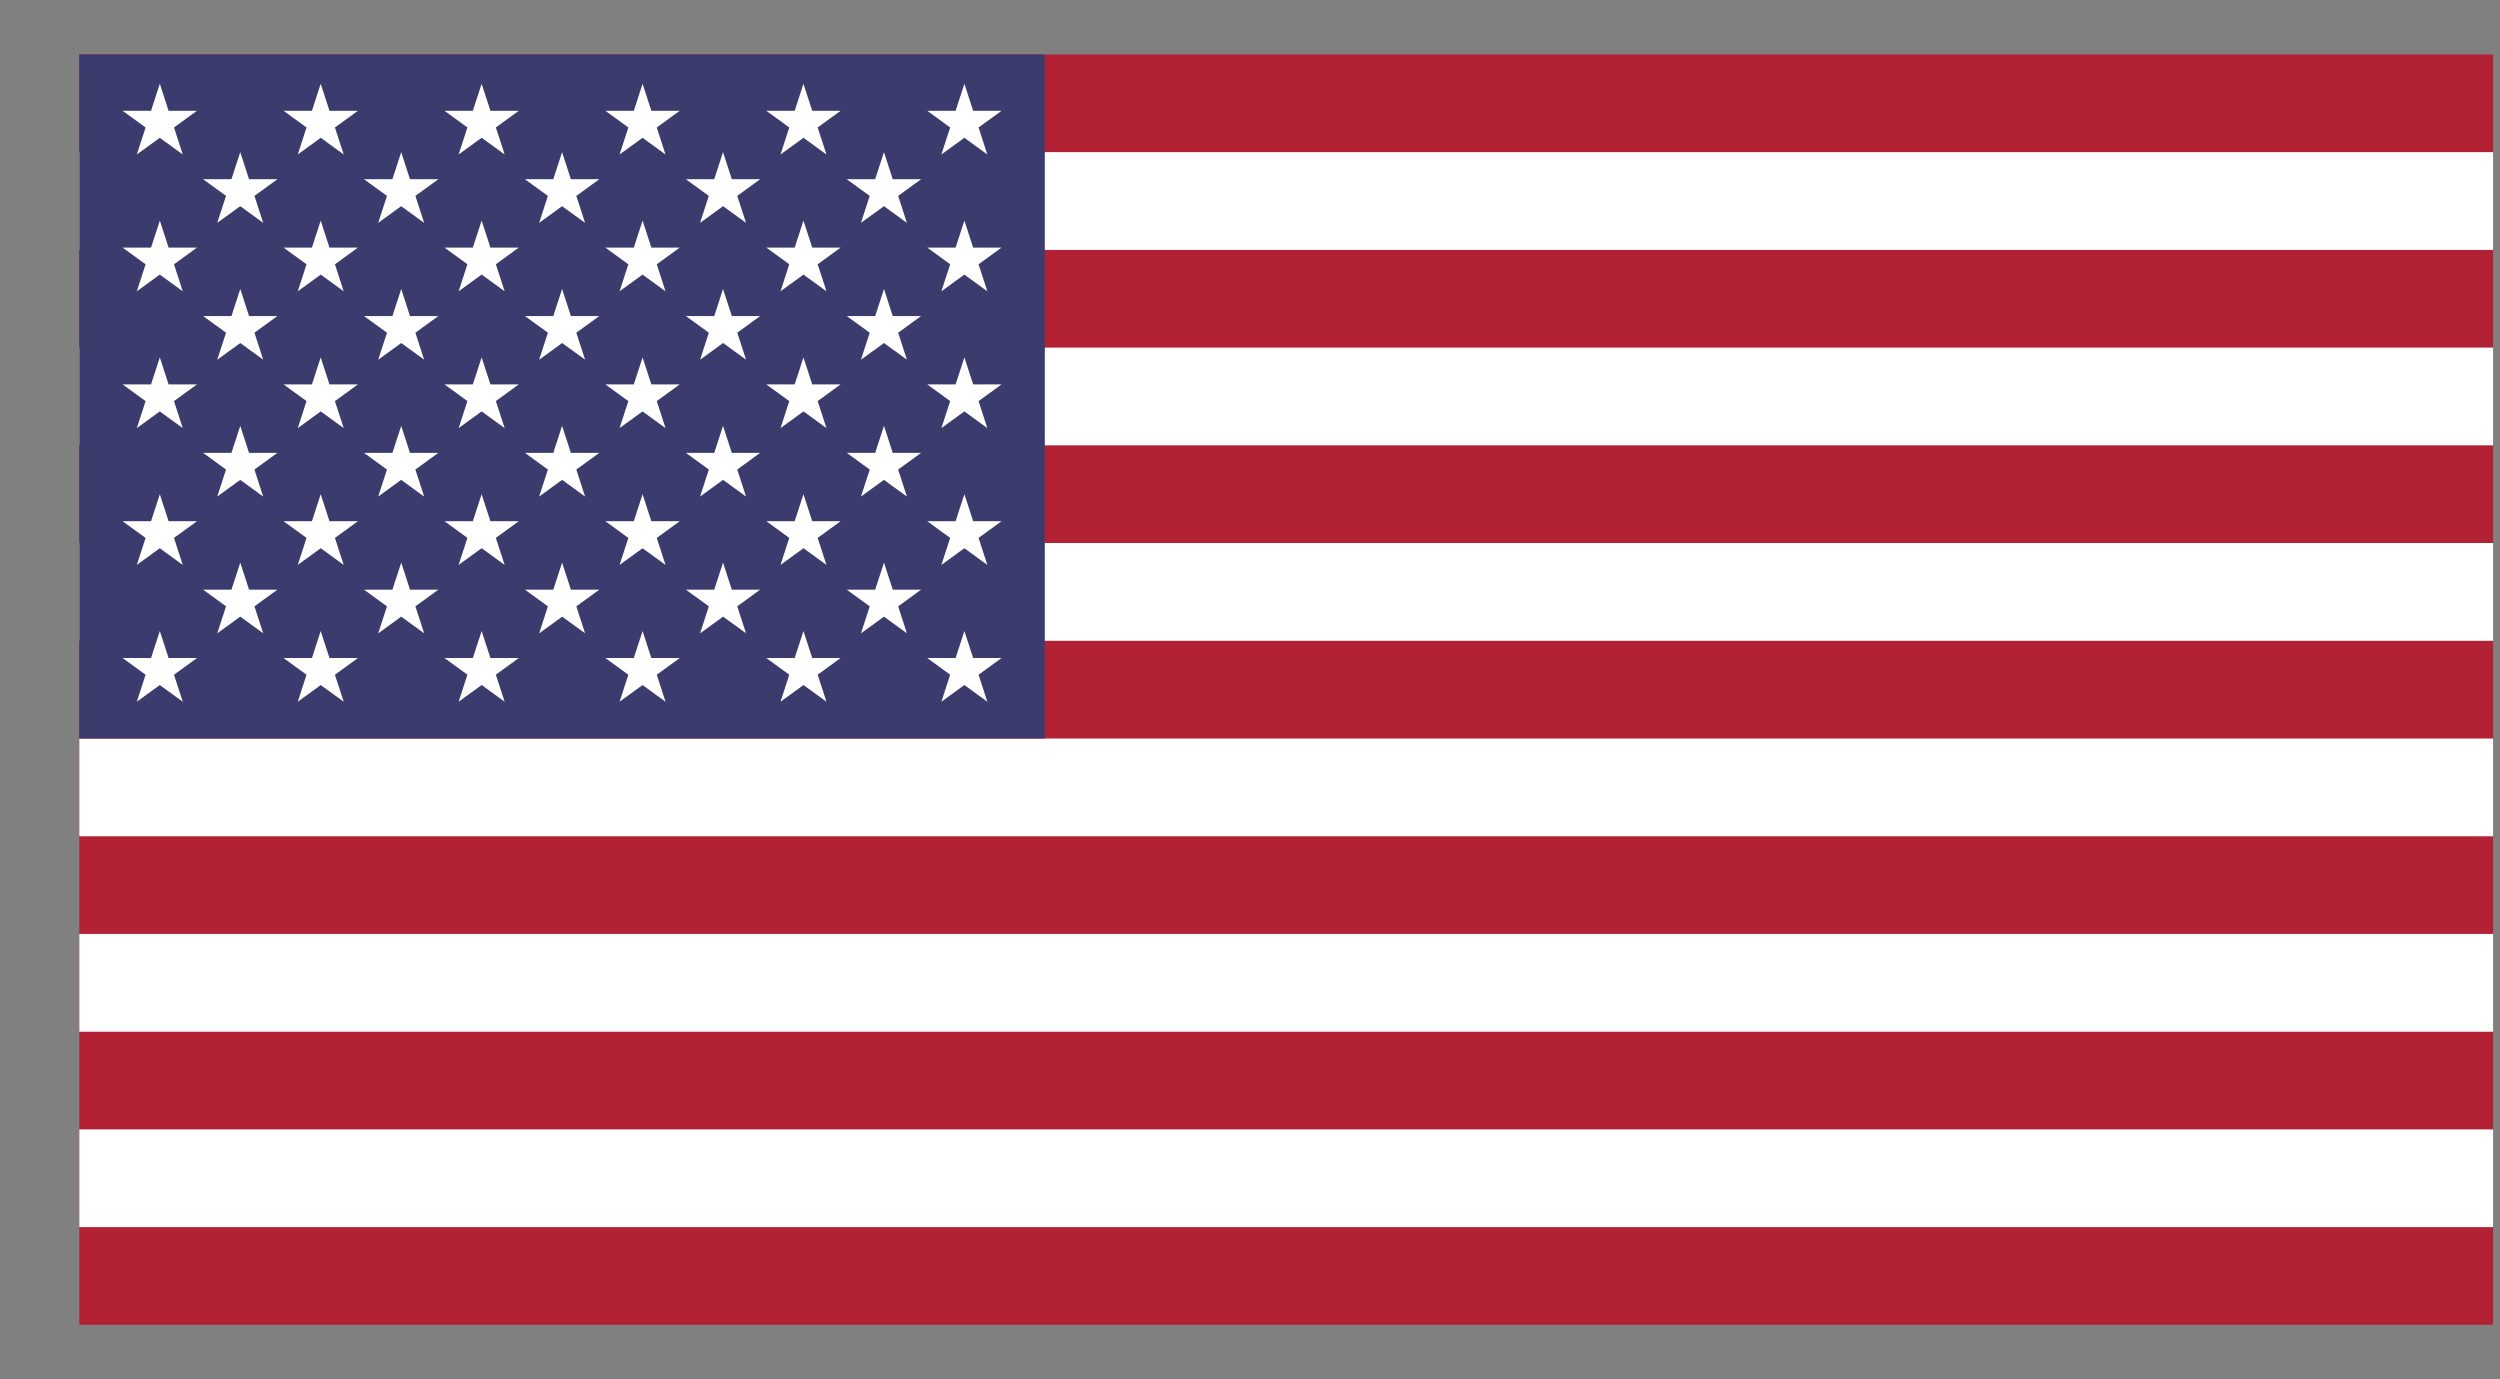 <svg width="29" height="16" fill="none" xmlns="http://www.w3.org/2000/svg"><rect width="100%" height="100%" fill="#808080" stroke="none"/><g clip-path="url('#clip0_1_111')"><path d="M28.92.632h-28v14.736h28V.632Z" fill="#B22234"/><path d="M.92 2.332h28Zm28 2.267h-28Zm-28 2.267h28Zm28 2.268h-28ZM.92 11.4h28Zm28 2.267h-28Z" fill="#000"/><path d="M.92 2.332h28m0 2.267h-28m0 2.267h28m0 2.268h-28m0 2.267h28m0 2.267h-28" stroke="#fff" stroke-width="1.134"/><path d="M12.12.632H.92v7.935h11.2V.632Z" fill="#3C3B6E"/><path d="m1.854.972.266.82-.698-.507h.863l-.698.507.267-.82ZM1.854 2.559l.266.82-.698-.507h.863l-.698.507.267-.82ZM1.854 4.146l.266.82-.698-.507h.863l-.698.507.267-.82ZM1.854 5.733l.266.82-.698-.507h.863l-.698.507.267-.82ZM1.854 7.32l.266.82-.698-.507h.863l-.698.507.267-.82ZM2.787 1.765l.266.82-.697-.506h.862l-.698.506.267-.82ZM2.787 3.352l.266.82-.697-.506h.862l-.698.507.267-.82ZM2.787 4.94l.266.82-.697-.507h.862l-.698.507.267-.82ZM2.787 6.526l.266.82-.697-.506h.862l-.698.507.267-.82ZM3.72.972l.267.82-.698-.507h.863l-.698.507.266-.82ZM3.72 2.559l.267.82-.698-.507h.863l-.698.507.266-.82ZM3.72 4.146l.267.82-.698-.507h.863l-.698.507.266-.82ZM3.72 5.733l.267.82-.698-.507h.863l-.698.507.266-.82ZM3.72 7.32l.267.82-.698-.507h.863l-.698.507.266-.82ZM4.654 1.765l.266.82-.698-.506h.863l-.698.506.267-.82ZM4.654 3.352l.266.82-.698-.506h.863l-.698.507.267-.82ZM4.654 4.94l.266.82-.698-.507h.863l-.698.507.267-.82ZM4.654 6.526l.266.82-.698-.506h.863l-.698.507.267-.82ZM5.587.972l.267.82-.698-.507h.862l-.698.507.267-.82ZM5.587 2.559l.267.82-.698-.507h.862l-.698.507.267-.82ZM5.587 4.146l.267.82-.698-.507h.862l-.698.507.267-.82ZM5.587 5.733l.267.82-.698-.507h.862l-.698.507.267-.82ZM5.587 7.32l.267.82-.698-.507h.862l-.698.507.267-.82ZM6.52 1.765l.267.82-.698-.506h.863l-.698.506.266-.82ZM6.52 3.352l.267.82-.698-.506h.863l-.698.507.266-.82ZM6.52 4.94l.267.82-.698-.507h.863l-.698.507.266-.82ZM6.52 6.526l.267.82-.698-.506h.863l-.698.507.266-.82ZM7.454.972l.266.82-.698-.507h.863l-.698.507.267-.82ZM7.454 2.559l.266.82-.698-.507h.863l-.698.507.267-.82ZM7.454 4.146l.266.82-.698-.507h.863l-.698.507.267-.82ZM7.454 5.733l.266.82-.698-.507h.863l-.698.507.267-.82ZM7.454 7.32l.266.82-.698-.507h.863l-.698.507.267-.82ZM8.387 1.765l.267.82-.698-.506h.862l-.697.506.266-.82ZM8.387 3.352l.267.82-.698-.506h.862l-.697.507.266-.82ZM8.387 4.94l.267.82-.698-.507h.862l-.697.507.266-.82ZM8.387 6.526l.267.82-.698-.506h.862l-.697.507.266-.82ZM9.32.972l.267.82-.698-.507h.862l-.697.507.266-.82ZM9.32 2.559l.267.82-.698-.507h.862l-.697.507.266-.82ZM9.32 4.146l.267.82-.698-.507h.862l-.697.507.266-.82ZM9.32 5.733l.267.82-.698-.507h.862l-.697.507.266-.82ZM9.32 7.32l.267.82-.698-.507h.862l-.697.507.266-.82ZM10.254 1.765l.266.82-.698-.506h.863l-.698.506.267-.82ZM10.254 3.352l.266.82-.698-.506h.863l-.698.507.267-.82ZM10.254 4.94l.266.82-.698-.507h.863l-.698.507.267-.82ZM10.254 6.526l.266.82-.698-.506h.863l-.698.507.267-.82ZM11.187.972l.266.82-.697-.507h.862l-.698.507.267-.82ZM11.187 2.559l.266.82-.697-.507h.862l-.698.507.267-.82ZM11.187 4.146l.266.82-.697-.507h.862l-.698.507.267-.82ZM11.187 5.733l.266.82-.697-.507h.862l-.698.507.267-.82ZM11.187 7.32l.266.82-.697-.507h.862l-.698.507.267-.82Z" fill="#fff"/></g><defs><clipPath id="clip0_1_111"><path fill="#fff" transform="translate(.92 .632)" d="M0 0h28v14.737H0z"/></clipPath></defs></svg>